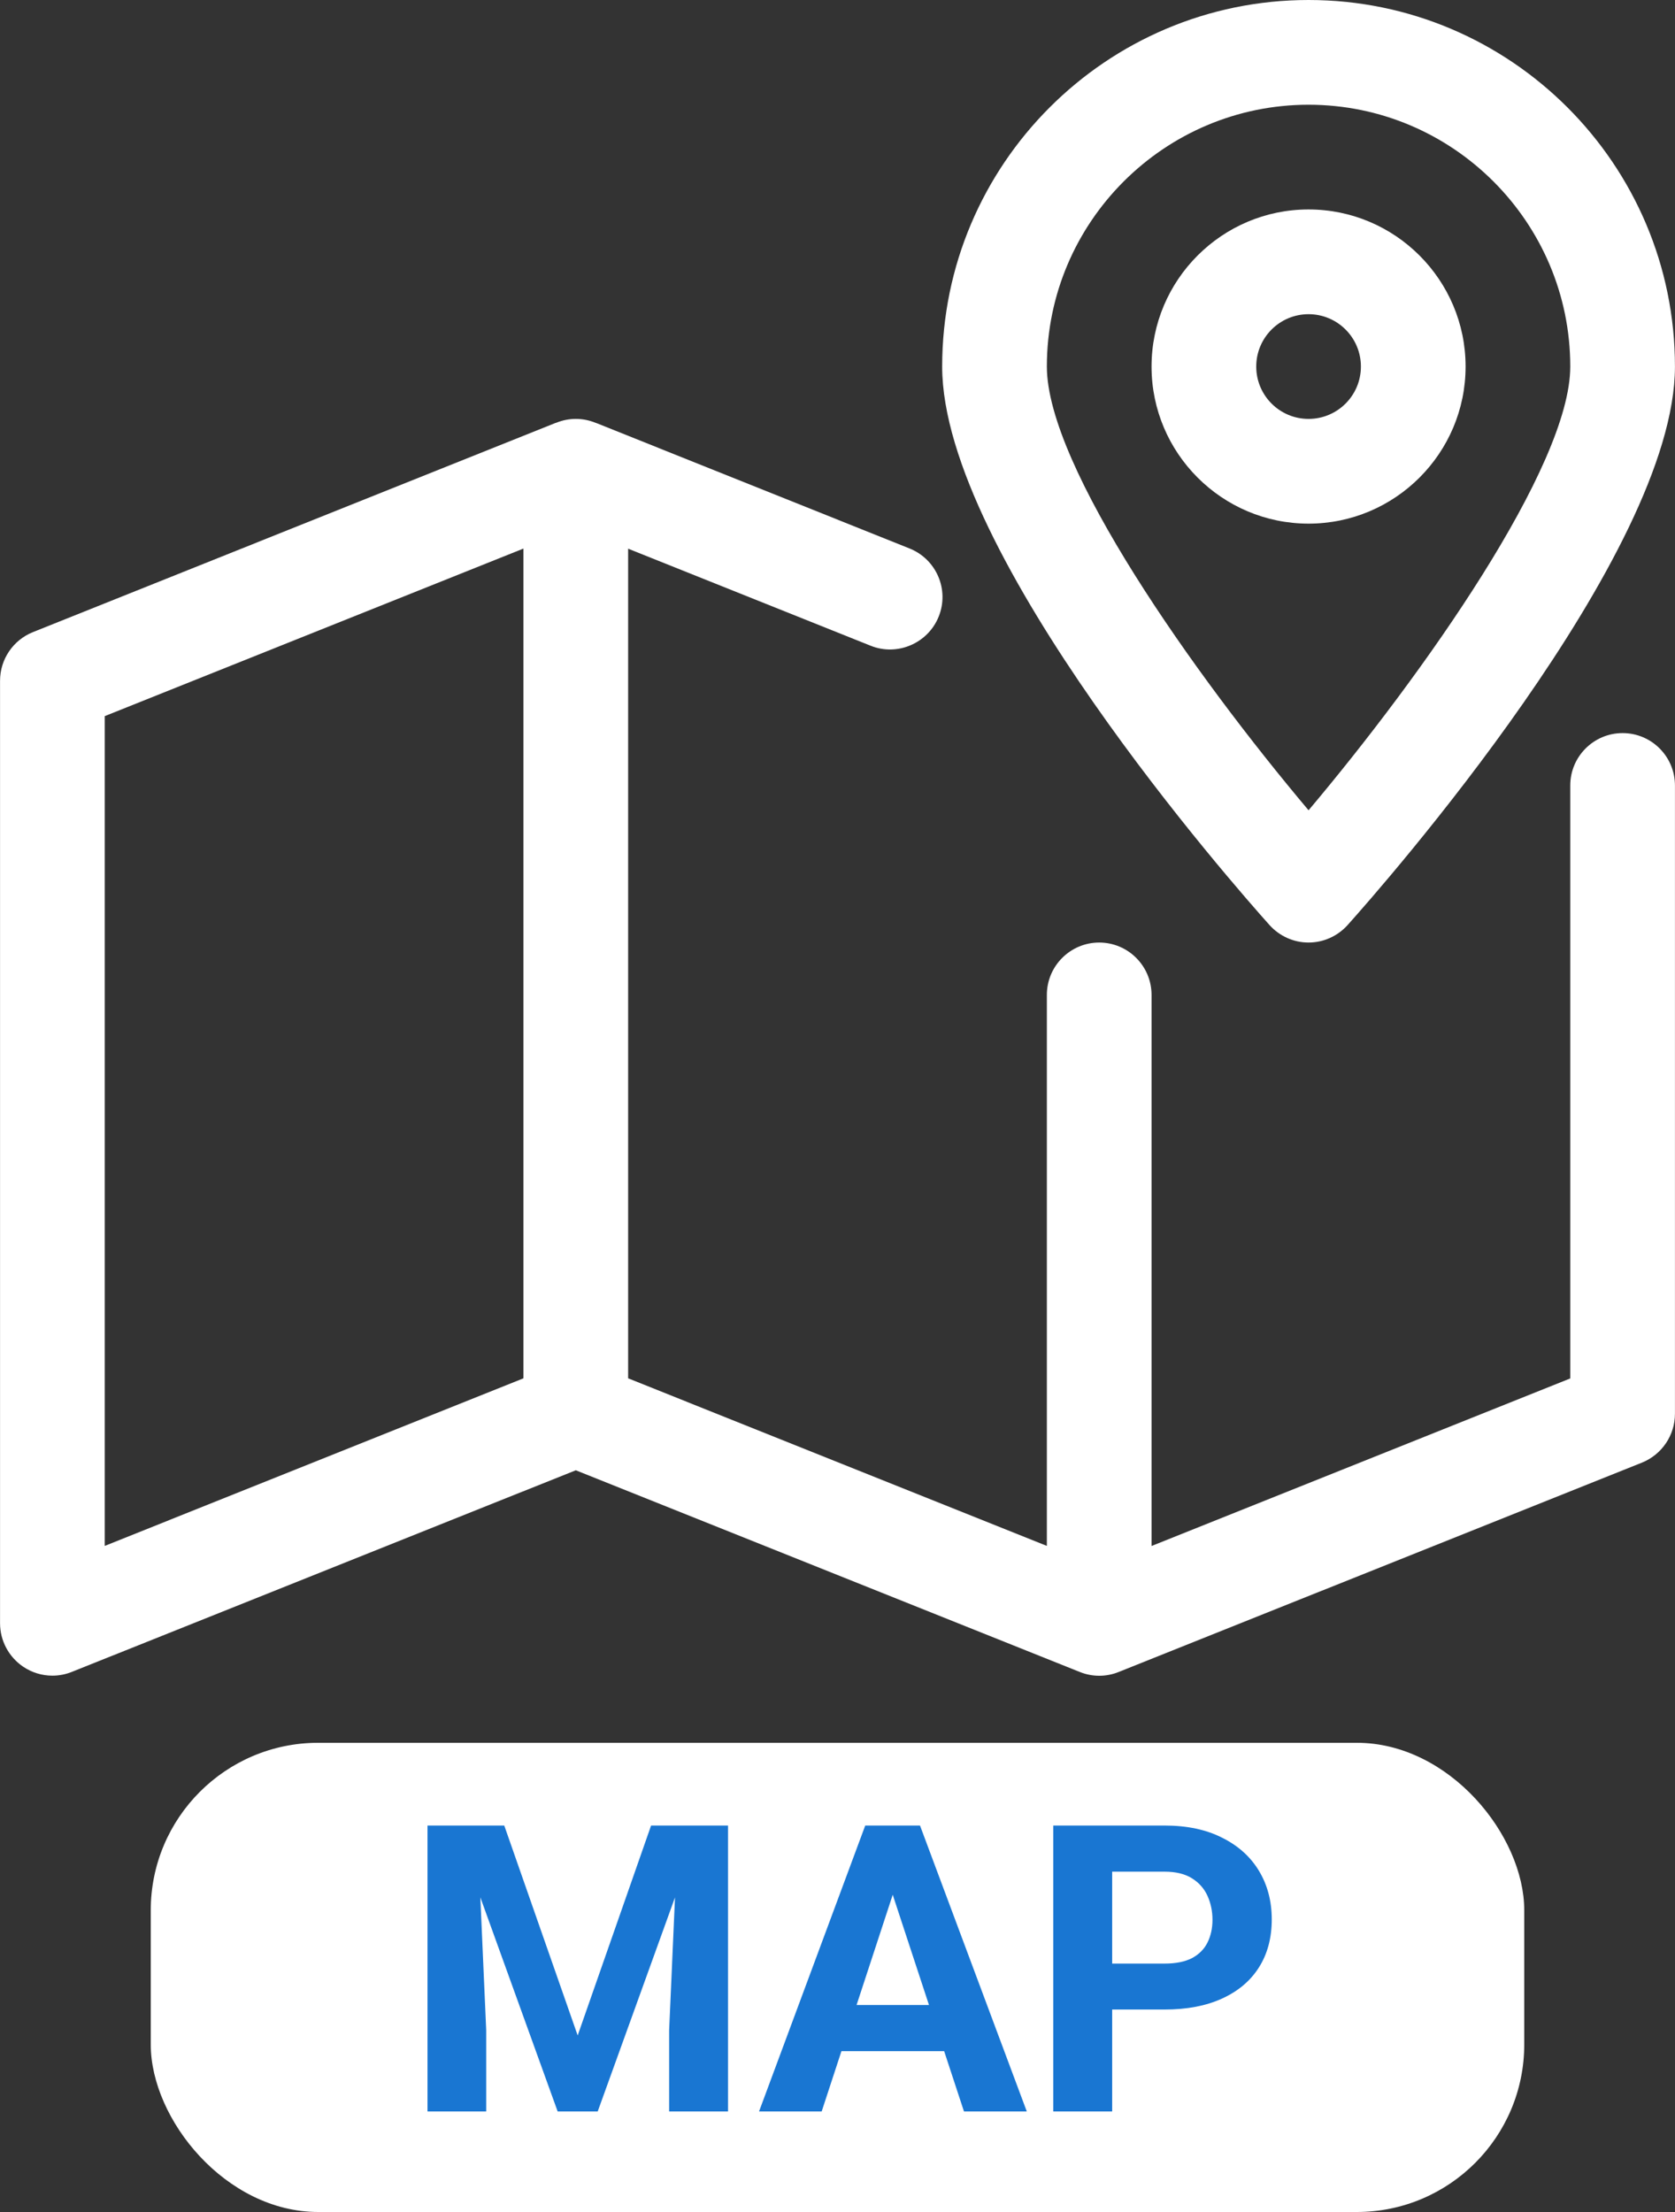 <svg width="100" height="132" viewBox="0 0 100 132" fill="none" xmlns="http://www.w3.org/2000/svg">
<rect x="0" y="0" width="100" height="132" fill="#333333" stroke="none"/>
<g clip-path="url(#clip0_1703_5670)">
<path d="M96.872 43.747C95.147 43.747 93.747 45.147 93.747 46.872V82.257L68.749 92.257V59.371C68.749 57.647 67.349 56.246 65.624 56.246C63.899 56.246 62.499 57.647 62.499 59.371V92.251L37.501 82.251V32.742L51.981 38.535C53.562 39.172 55.4 38.398 56.043 36.791C56.687 35.191 55.906 33.373 54.3 32.729L35.594 25.242C35.594 25.242 35.594 25.242 35.588 25.242L35.538 25.224C34.794 24.923 33.964 24.923 33.22 25.224L33.163 25.242C33.163 25.242 33.163 25.242 33.157 25.242L1.965 37.722C0.784 38.197 0.003 39.341 0.003 40.623V96.869C0.003 97.906 0.522 98.875 1.378 99.456C1.903 99.812 2.509 99.994 3.128 99.994C3.522 99.994 3.915 99.919 4.29 99.769L34.376 87.738L64.405 99.75C64.405 99.75 64.405 99.75 64.412 99.75L64.468 99.775C65.212 100.075 66.043 100.075 66.786 99.775L66.843 99.75C66.843 99.75 66.843 99.75 66.849 99.75L98.041 87.276C99.216 86.794 99.997 85.651 99.997 84.37V46.872C99.997 45.147 98.597 43.747 96.872 43.747ZM31.251 82.251L6.253 92.251V42.735L31.251 32.736V82.251Z" fill="white"/>
<path d="M78.123 12.499C72.955 12.499 68.749 16.705 68.749 21.874C68.749 27.042 72.955 31.248 78.123 31.248C83.291 31.248 87.498 27.042 87.498 21.874C87.498 16.705 83.291 12.499 78.123 12.499ZM78.123 24.998C76.398 24.998 74.999 23.599 74.999 21.874C74.999 20.149 76.398 18.749 78.123 18.749C79.848 18.749 81.248 20.149 81.248 21.874C81.248 23.599 79.848 24.998 78.123 24.998Z" fill="white"/>
<path d="M78.123 0C66.061 0 56.249 9.812 56.249 21.874C56.249 33.098 73.798 52.978 75.798 55.209C76.392 55.865 77.236 56.246 78.123 56.246C79.01 56.246 79.854 55.865 80.448 55.209C82.448 52.978 99.997 33.098 99.997 21.874C99.997 9.812 90.185 0 78.123 0ZM78.123 48.353C71.299 40.26 62.499 27.836 62.499 21.874C62.499 13.262 69.511 6.25 78.123 6.25C86.735 6.25 93.747 13.262 93.747 21.874C93.747 27.829 84.948 40.26 78.123 48.353Z" fill="white"/>
</g>
<rect x="9" y="104" width="82" height="28" rx="10" fill="white"/>
<path d="M27.129 108.938H30.105L34.488 121.465L38.871 108.938H41.848L35.684 126H33.293L27.129 108.938ZM25.523 108.938H28.488L29.027 121.148V126H25.523V108.938ZM40.488 108.938H43.465V126H39.949V121.148L40.488 108.938ZM53.695 111.855L49.055 126H45.316L51.656 108.938H54.035L53.695 111.855ZM57.551 126L52.898 111.855L52.523 108.938H54.926L61.301 126H57.551ZM57.34 119.648V122.402H48.328V119.648H57.34ZM69.527 119.918H65.18V117.176H69.527C70.199 117.176 70.746 117.066 71.168 116.848C71.59 116.621 71.898 116.309 72.094 115.91C72.289 115.512 72.387 115.062 72.387 114.562C72.387 114.055 72.289 113.582 72.094 113.145C71.898 112.707 71.59 112.355 71.168 112.09C70.746 111.824 70.199 111.691 69.527 111.691H66.398V126H62.883V108.938H69.527C70.863 108.938 72.008 109.18 72.961 109.664C73.922 110.141 74.656 110.801 75.164 111.645C75.672 112.488 75.926 113.453 75.926 114.539C75.926 115.641 75.672 116.594 75.164 117.398C74.656 118.203 73.922 118.824 72.961 119.262C72.008 119.699 70.863 119.918 69.527 119.918Z" fill="#1976D2"/>
<defs>
<clipPath id="clip0_1703_5670">
<rect width="100" height="100" fill="white"/>
</clipPath>
</defs>
</svg>
